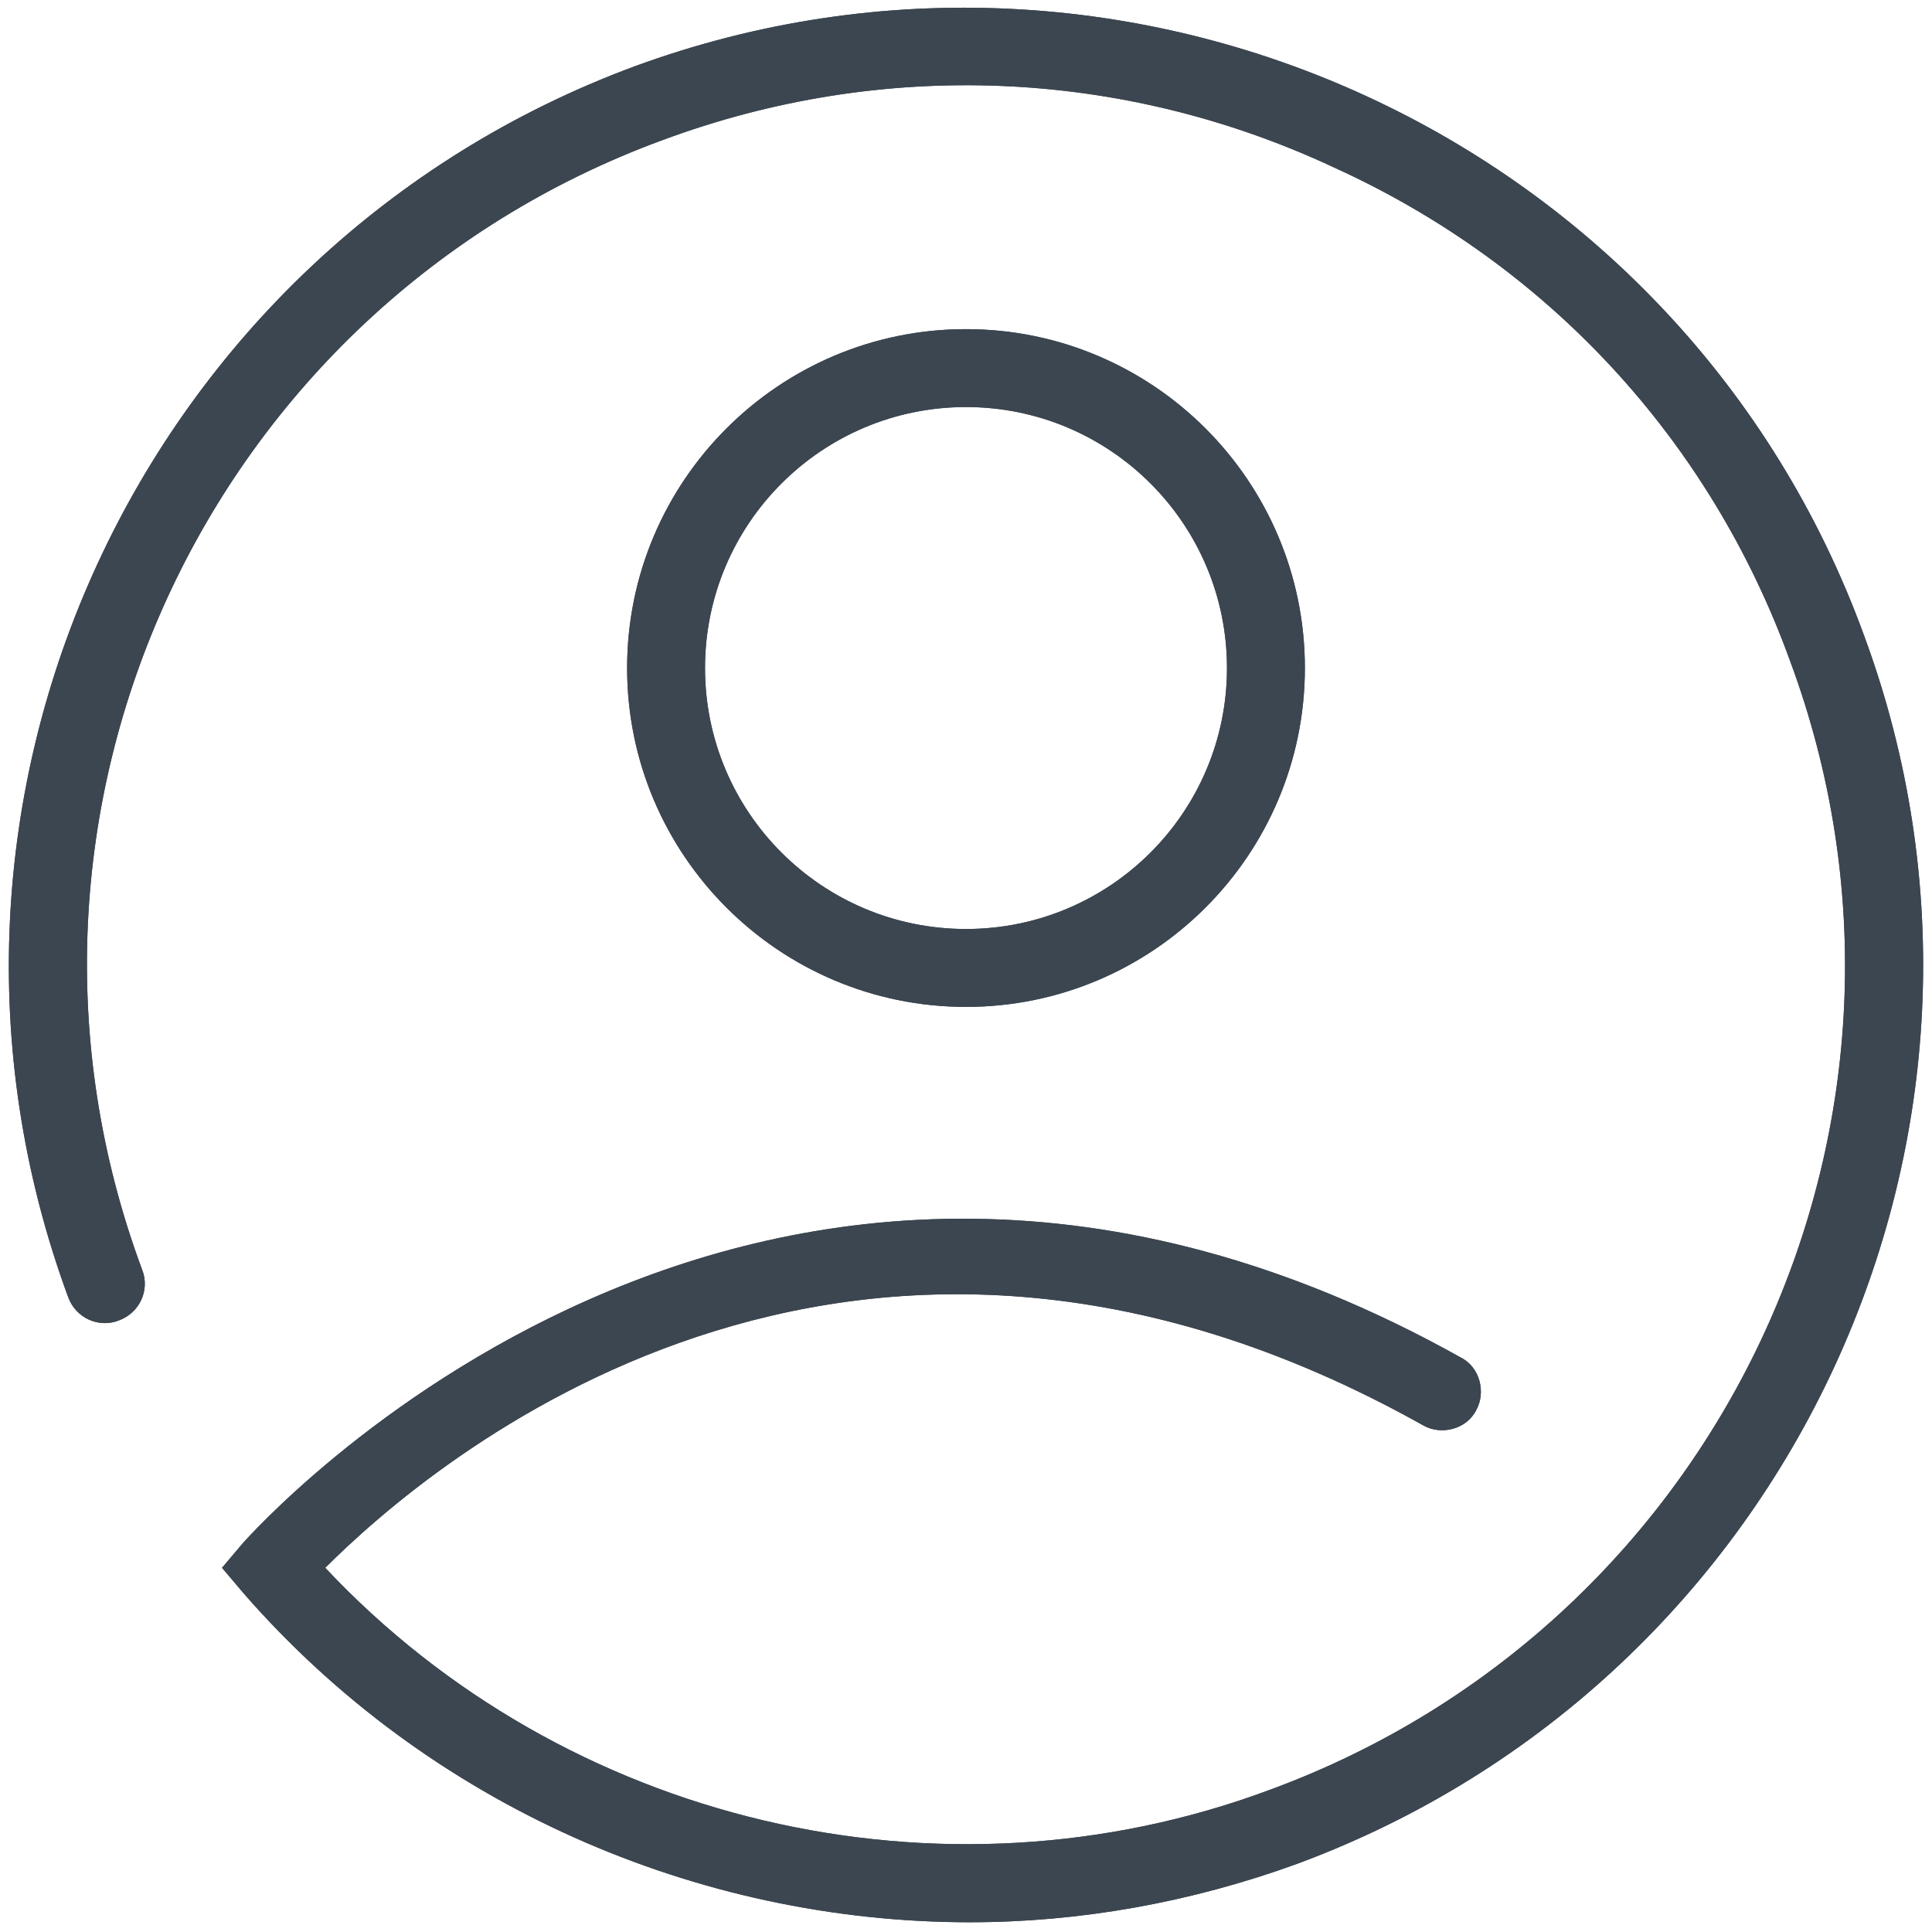 <?xml version="1.0" encoding="utf-8"?>
<!-- Generator: Adobe Illustrator 21.0.0, SVG Export Plug-In . SVG Version: 6.00 Build 0)  -->
<svg version="1.1" id="Layer_1" xmlns="http://www.w3.org/2000/svg" xmlns:xlink="http://www.w3.org/1999/xlink" x="0px" y="0px"
	 viewBox="0 0 99.2 99.2" style="enable-background:new 0 0 99.2 99.2;" xml:space="preserve">
<style type="text/css">
	.st0{fill:#3C4650;}
</style>
<g id="Layer_1">
	<g>
		<path class="st0" d="M49.8,98.7c-14,0-27.8-6-37.3-16.9l-1.1-1.3l1.1-1.3c0.3-0.3,26.2-29.8,62.5-9.5c1,0.5,1.3,1.8,0.8,2.7
			c-0.5,1-1.8,1.3-2.7,0.8c-29.6-16.6-51.1,2-56.4,7.3C29,93.6,48.3,98.2,65.2,91.9c23.4-8.6,35.4-34.6,26.7-58
			C87.8,22.6,79.5,13.6,68.5,8.6C57.6,3.5,45.3,3,34,7.2c-23.4,8.6-35.4,34.6-26.7,58c0.4,1-0.1,2.2-1.2,2.6c-1,0.4-2.2-0.1-2.6-1.2
			C-5.9,41.1,7.2,12.8,32.6,3.4C58-5.9,86.4,7.1,95.7,32.6C105.1,58,92,86.3,66.6,95.7C61.1,97.7,55.4,98.7,49.8,98.7z M49.6,51.7
			c-9.6,0-17.4-7.8-17.4-17.4S40,16.9,49.6,16.9S67,24.7,67,34.3S59.2,51.7,49.6,51.7z M49.6,20.9c-7.4,0-13.4,6-13.4,13.4
			s6,13.4,13.4,13.4S63,41.7,63,34.3S57,20.9,49.6,20.9z"/>
	</g>
	<g>
		<path class="st0" d="M49.8,98.7c-14,0-27.8-6-37.3-16.9l-1.1-1.3l1.1-1.3c0.3-0.3,26.2-29.8,62.5-9.5c1,0.5,1.3,1.8,0.8,2.7
			c-0.5,1-1.8,1.3-2.7,0.8c-29.6-16.6-51.1,2-56.4,7.3C29,93.6,48.3,98.2,65.2,91.9c23.4-8.6,35.4-34.6,26.7-58
			C87.8,22.6,79.5,13.6,68.5,8.6C57.6,3.5,45.3,3,34,7.2c-23.4,8.6-35.4,34.6-26.7,58c0.4,1-0.1,2.2-1.2,2.6c-1,0.4-2.2-0.1-2.6-1.2
			C-5.9,41.1,7.2,12.8,32.6,3.4C58-5.9,86.4,7.1,95.7,32.6C105.1,58,92,86.3,66.6,95.7C61.1,97.7,55.4,98.7,49.8,98.7z M49.6,51.7
			c-9.6,0-17.4-7.8-17.4-17.4S40,16.9,49.6,16.9S67,24.7,67,34.3S59.2,51.7,49.6,51.7z M49.6,20.9c-7.4,0-13.4,6-13.4,13.4
			s6,13.4,13.4,13.4S63,41.7,63,34.3S57,20.9,49.6,20.9z"/>
	</g>
</g>
</svg>
